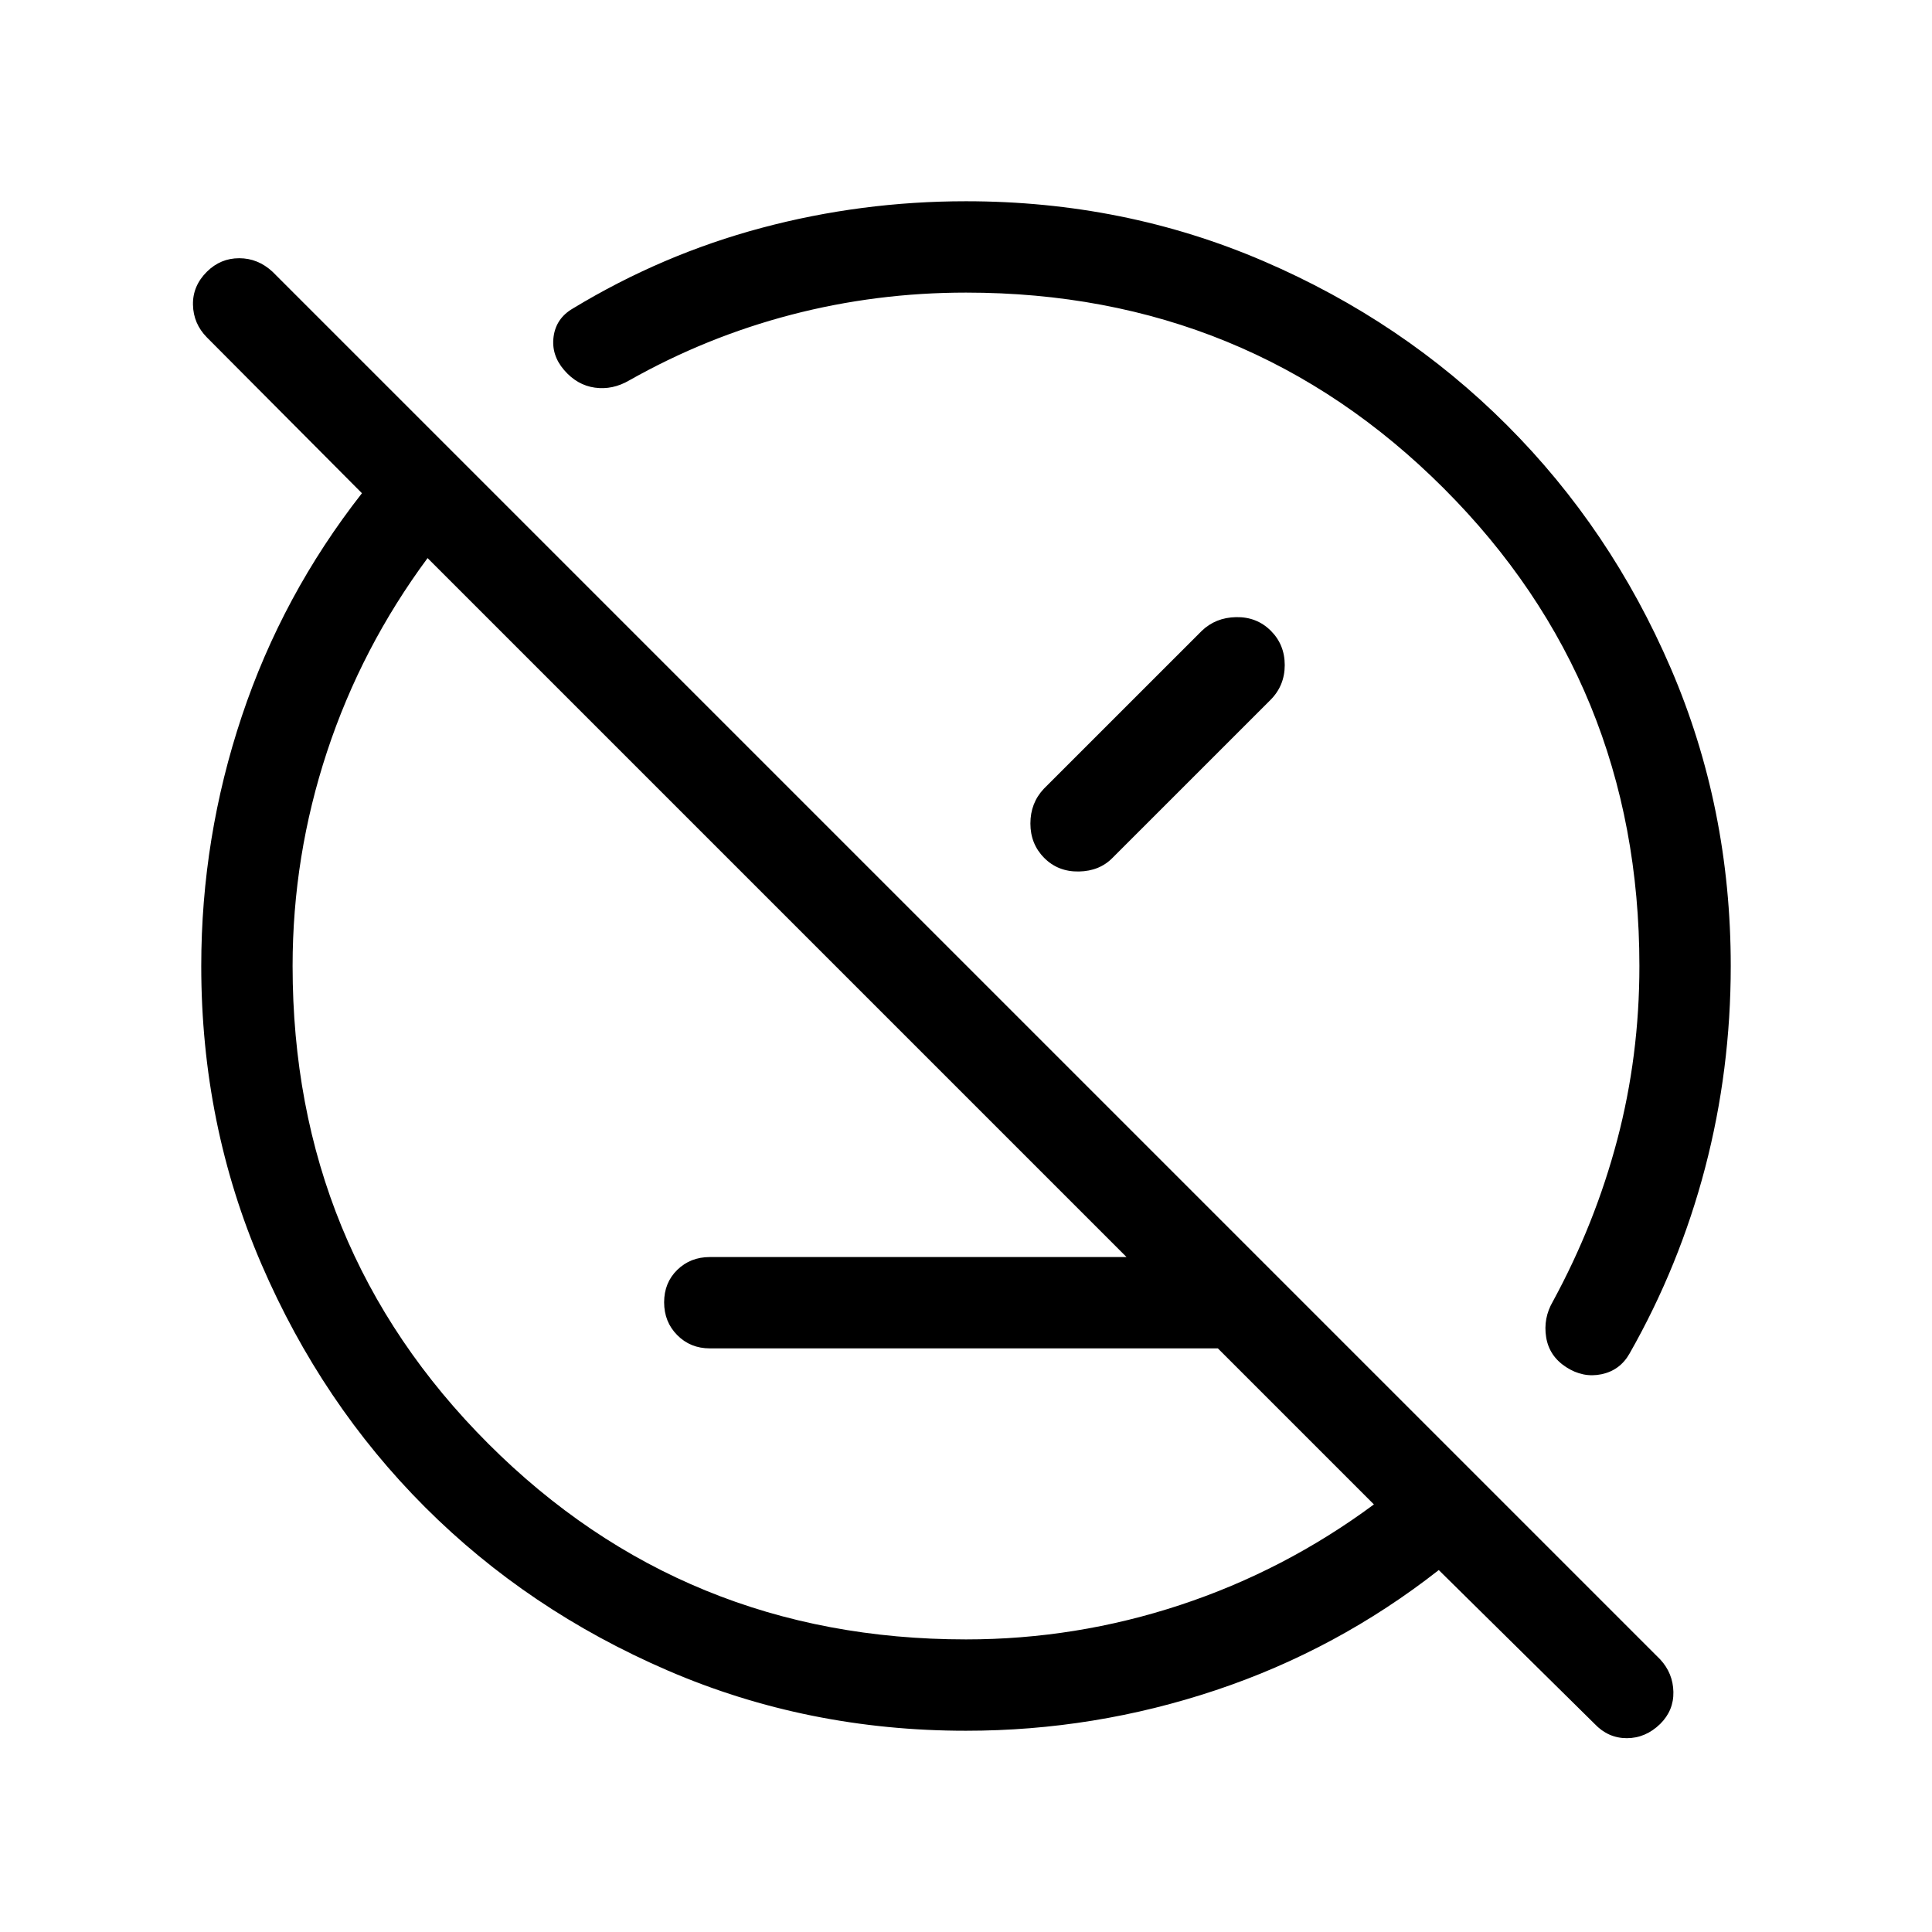 <svg xmlns="http://www.w3.org/2000/svg" height="48" viewBox="0 -960 960 960" width="48"><path d="M352.69-290q-9.64 0-16.17-6.58-6.52-6.58-6.52-16.31 0-9.73 6.52-16.11 6.53-6.38 16.17-6.38h271.93L670-290H352.69ZM480-100q-78.85 0-148.2-29.93-69.35-29.92-120.65-81.22-51.3-51.3-81.22-120.65Q100-401.15 100-480q0-63.79 20.16-124.13 20.15-60.33 59.69-110.79l-77.08-77.46q-6.69-6.81-6.88-16.18-.2-9.36 6.93-16.44 6.75-6.69 16.04-6.69t16.53 6.69L825-135.39q6.31 6.87 6.5 16.09.19 9.22-6.55 15.91-7.29 7.08-16.58 7.08t-15.99-7.08l-77.46-76.46q-50.46 39.54-110.79 59.69Q543.79-100 480-100Zm202.69-112.46L212.46-682.69q-32.84 44.38-49.96 96.22-17.11 51.83-17.11 106.47 0 140.12 97.24 237.37 97.25 97.24 237.37 97.24 54.64 0 106.47-17.11 51.84-17.12 96.22-49.96ZM554.54-554.54Zm-140 140Zm216.88-232.08q6.96 6.91 6.96 17.1 0 10.18-7.07 17.29l-78.39 78.38q-6.49 6.7-16.82 6.89-10.33.19-17.22-6.73Q512-540.6 512-550.8t6.69-17.28l78.39-78.38q6.9-6.69 17.13-6.89 10.24-.19 17.21 6.73Zm-346.8-160.07q44.28-26.85 93.8-40.08Q427.94-860 480-860q78.68 0 147.88 29.77 69.2 29.77 120.89 81.46t81.46 120.89Q860-558.68 860-480q0 51.6-12.73 100.26-12.73 48.66-37.58 92.35-4.73 8.31-13.9 10.24-9.18 1.92-17.59-3.54-8.42-5.46-9.93-14.89-1.5-9.42 3.34-17.73 21-38.65 32-80.36t11-86.33q0-140.12-97.24-237.37-97.25-97.24-237.37-97.24-44.62 0-86.83 11T312.69-771q-8.3 4.85-17.11 3.62-8.81-1.23-15.27-8.73-6.46-7.5-5.23-16.62 1.23-9.11 9.54-13.96Z"/></svg>